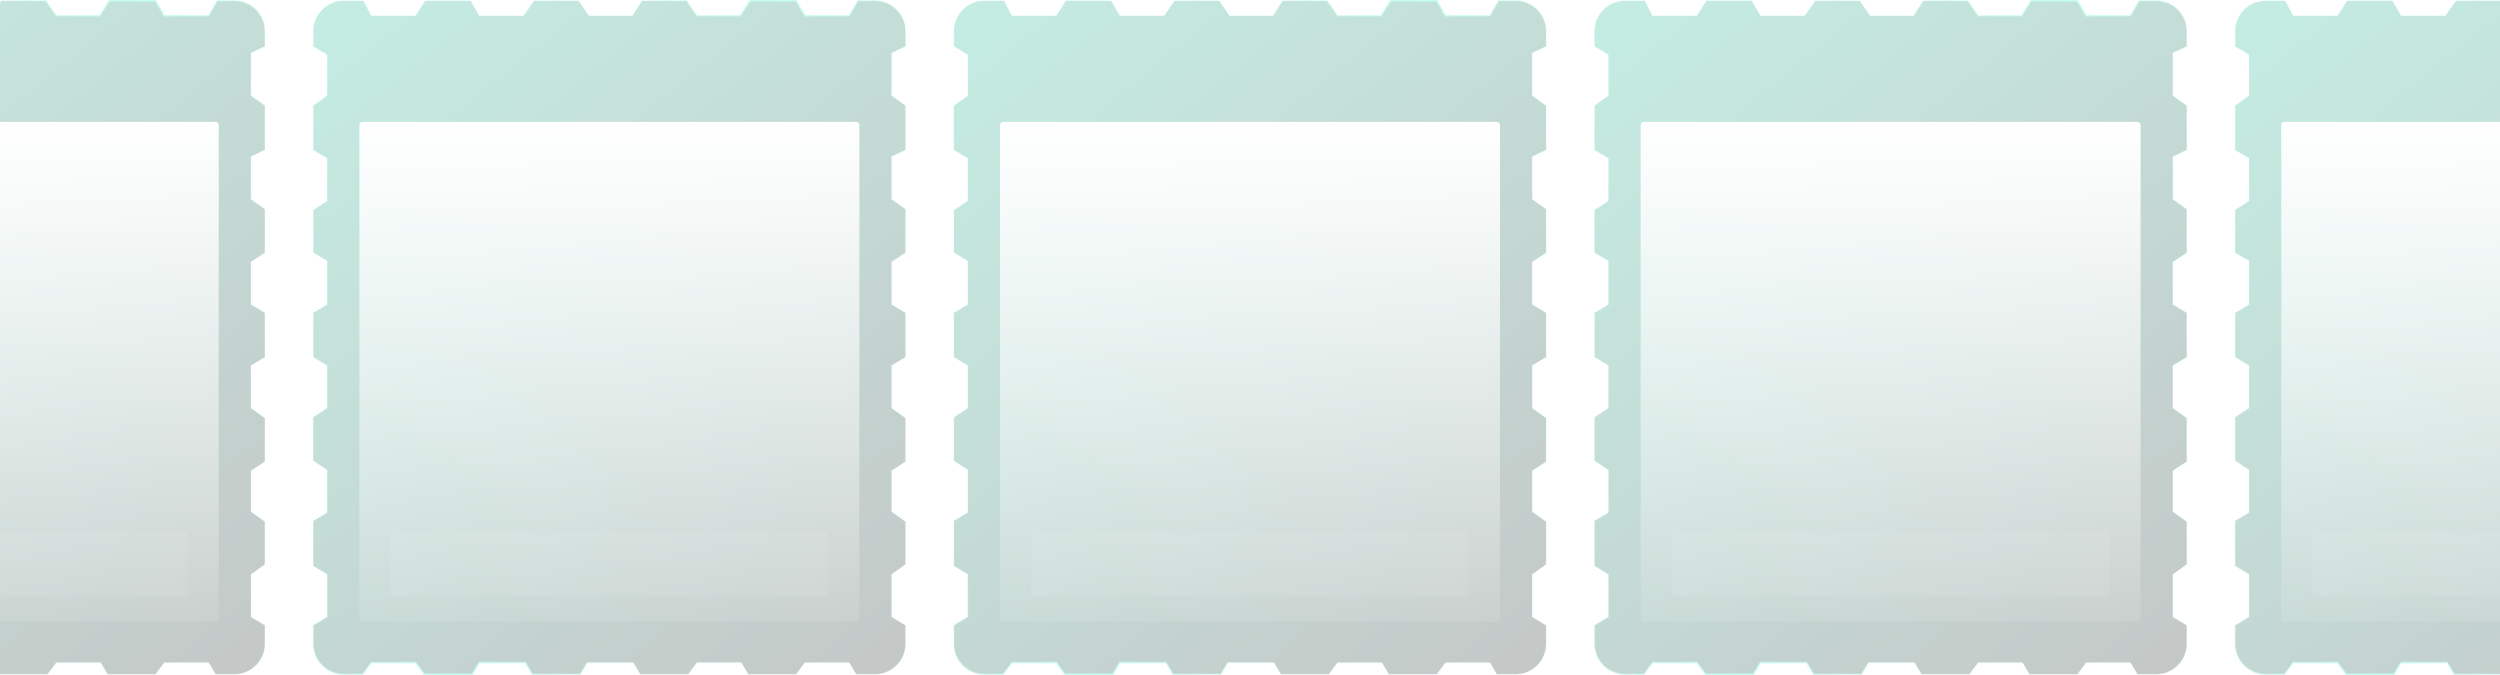 <svg width="1600" height="432" viewBox="0 0 1600 432" fill="none" xmlns="http://www.w3.org/2000/svg" preserveAspectRatio="none">
<g style="mix-blend-mode:luminosity" opacity="0.3">
<g opacity="0.8">
<g filter="url(#filter0_b_1_11436)">
<path d="M-172.555 9.855L-172.415 10.124H-172.111H-144.252H-143.978L-143.83 9.892L-137.849 0.5H-108.881L-103.453 9.874L-103.309 10.124H-103.021H-88.534H-75.161H-74.9L-74.751 9.909L-68.214 0.5H-39.763L-33.226 9.909L-33.077 10.124H-32.815H-19.443H-5.513H-5.239L-5.091 9.892L0.89 0.5H29.328L35.865 9.909L36.014 10.124H36.276H63.578H63.852L63.999 9.892L69.981 0.5H99.507L104.934 9.874L105.078 10.124H105.367H133.226H133.514L133.659 9.874L139.086 0.5H150C160.77 0.5 169.5 9.23 169.5 20V29.626L160.869 33.767L160.585 33.903V34.218V60.95V61.207L160.793 61.356L169.5 67.623V95.923L160.869 100.064L160.585 100.2V100.515V127.248V127.504L160.793 127.653L169.5 133.92V161.731L160.81 167.464L160.585 167.612V167.881V194.614V194.897L160.828 195.043L169.5 200.244V228.549L160.828 233.749L160.585 233.895V234.178V260.911V261.167L160.793 261.317L169.5 267.583V295.394L160.81 301.127L160.585 301.275V301.545V327.208V327.464L160.793 327.614L169.5 333.88V361.17L160.793 367.436L160.585 367.585V367.842V394.574V394.857L160.828 395.003L169.5 400.204V412C169.5 422.77 160.77 431.5 150 431.5H137.967L133.655 424.259L133.51 424.015H133.226H105.367H105.115L104.965 424.216L99.544 431.5H68.877L64.564 424.259L64.419 424.015H64.135H36.276H36.025L35.875 424.216L30.453 431.5H-0.214L-4.526 424.259L-4.672 424.015H-4.956H-33.93H-34.214L-34.359 424.259L-38.671 431.5H-69.305L-73.617 424.259L-73.763 424.015H-74.047H-103.021H-103.305L-103.45 424.259L-107.762 431.5H-138.429L-143.851 424.216L-144.001 424.015H-144.252H-172.111H-172.363L-172.513 424.216L-177.934 431.5H-190C-200.77 431.5 -209.5 422.77 -209.5 412V400.204L-200.828 395.003L-200.585 394.857V394.574V367.842V367.558L-200.828 367.413L-209.5 362.212V333.372L-200.828 328.171L-200.585 328.026V327.743V301.01V300.741L-200.81 300.593L-209.5 294.86V267.061L-200.81 261.328L-200.585 261.18V260.911V234.178V233.895L-200.828 233.749L-209.5 228.549V200.244L-200.828 195.043L-200.585 194.897V194.614V180.98V167.213V166.926L-200.833 166.781L-209.5 161.713V134.467L-200.81 128.734L-200.585 128.586V128.317V101.584V101.301L-200.828 101.155L-209.5 95.954V67.623L-200.793 61.356L-200.585 61.207V60.95V35.287V35.004L-200.828 34.858L-209.5 29.657V20C-209.5 9.23 -200.77 0.5 -190 0.5H-186.25H-177.429L-172.555 9.855Z" fill="url(#paint0_linear_1_11436)"/>
<path d="M-172.555 9.855L-172.415 10.124H-172.111H-144.252H-143.978L-143.83 9.892L-137.849 0.5H-108.881L-103.453 9.874L-103.309 10.124H-103.021H-88.534H-75.161H-74.9L-74.751 9.909L-68.214 0.5H-39.763L-33.226 9.909L-33.077 10.124H-32.815H-19.443H-5.513H-5.239L-5.091 9.892L0.89 0.5H29.328L35.865 9.909L36.014 10.124H36.276H63.578H63.852L63.999 9.892L69.981 0.5H99.507L104.934 9.874L105.078 10.124H105.367H133.226H133.514L133.659 9.874L139.086 0.5H150C160.77 0.5 169.5 9.23 169.5 20V29.626L160.869 33.767L160.585 33.903V34.218V60.95V61.207L160.793 61.356L169.5 67.623V95.923L160.869 100.064L160.585 100.2V100.515V127.248V127.504L160.793 127.653L169.5 133.92V161.731L160.81 167.464L160.585 167.612V167.881V194.614V194.897L160.828 195.043L169.5 200.244V228.549L160.828 233.749L160.585 233.895V234.178V260.911V261.167L160.793 261.317L169.5 267.583V295.394L160.81 301.127L160.585 301.275V301.545V327.208V327.464L160.793 327.614L169.5 333.88V361.17L160.793 367.436L160.585 367.585V367.842V394.574V394.857L160.828 395.003L169.5 400.204V412C169.5 422.77 160.77 431.5 150 431.5H137.967L133.655 424.259L133.51 424.015H133.226H105.367H105.115L104.965 424.216L99.544 431.5H68.877L64.564 424.259L64.419 424.015H64.135H36.276H36.025L35.875 424.216L30.453 431.5H-0.214L-4.526 424.259L-4.672 424.015H-4.956H-33.93H-34.214L-34.359 424.259L-38.671 431.5H-69.305L-73.617 424.259L-73.763 424.015H-74.047H-103.021H-103.305L-103.45 424.259L-107.762 431.5H-138.429L-143.851 424.216L-144.001 424.015H-144.252H-172.111H-172.363L-172.513 424.216L-177.934 431.5H-190C-200.77 431.5 -209.5 422.77 -209.5 412V400.204L-200.828 395.003L-200.585 394.857V394.574V367.842V367.558L-200.828 367.413L-209.5 362.212V333.372L-200.828 328.171L-200.585 328.026V327.743V301.01V300.741L-200.81 300.593L-209.5 294.86V267.061L-200.81 261.328L-200.585 261.18V260.911V234.178V233.895L-200.828 233.749L-209.5 228.549V200.244L-200.828 195.043L-200.585 194.897V194.614V180.98V167.213V166.926L-200.833 166.781L-209.5 161.713V134.467L-200.81 128.734L-200.585 128.586V128.317V101.584V101.301L-200.828 101.155L-209.5 95.954V67.623L-200.793 61.356L-200.585 61.207V60.95V35.287V35.004L-200.828 34.858L-209.5 29.657V20C-209.5 9.23 -200.77 0.5 -190 0.5H-186.25H-177.429L-172.555 9.855Z" fill="white" fill-opacity="0.03"/>
<path d="M-172.555 9.855L-172.415 10.124H-172.111H-144.252H-143.978L-143.83 9.892L-137.849 0.5H-108.881L-103.453 9.874L-103.309 10.124H-103.021H-88.534H-75.161H-74.9L-74.751 9.909L-68.214 0.5H-39.763L-33.226 9.909L-33.077 10.124H-32.815H-19.443H-5.513H-5.239L-5.091 9.892L0.89 0.5H29.328L35.865 9.909L36.014 10.124H36.276H63.578H63.852L63.999 9.892L69.981 0.5H99.507L104.934 9.874L105.078 10.124H105.367H133.226H133.514L133.659 9.874L139.086 0.5H150C160.77 0.5 169.5 9.23 169.5 20V29.626L160.869 33.767L160.585 33.903V34.218V60.95V61.207L160.793 61.356L169.5 67.623V95.923L160.869 100.064L160.585 100.2V100.515V127.248V127.504L160.793 127.653L169.5 133.92V161.731L160.81 167.464L160.585 167.612V167.881V194.614V194.897L160.828 195.043L169.5 200.244V228.549L160.828 233.749L160.585 233.895V234.178V260.911V261.167L160.793 261.317L169.5 267.583V295.394L160.81 301.127L160.585 301.275V301.545V327.208V327.464L160.793 327.614L169.5 333.88V361.17L160.793 367.436L160.585 367.585V367.842V394.574V394.857L160.828 395.003L169.5 400.204V412C169.5 422.77 160.77 431.5 150 431.5H137.967L133.655 424.259L133.51 424.015H133.226H105.367H105.115L104.965 424.216L99.544 431.5H68.877L64.564 424.259L64.419 424.015H64.135H36.276H36.025L35.875 424.216L30.453 431.5H-0.214L-4.526 424.259L-4.672 424.015H-4.956H-33.93H-34.214L-34.359 424.259L-38.671 431.5H-69.305L-73.617 424.259L-73.763 424.015H-74.047H-103.021H-103.305L-103.45 424.259L-107.762 431.5H-138.429L-143.851 424.216L-144.001 424.015H-144.252H-172.111H-172.363L-172.513 424.216L-177.934 431.5H-190C-200.77 431.5 -209.5 422.77 -209.5 412V400.204L-200.828 395.003L-200.585 394.857V394.574V367.842V367.558L-200.828 367.413L-209.5 362.212V333.372L-200.828 328.171L-200.585 328.026V327.743V301.01V300.741L-200.81 300.593L-209.5 294.86V267.061L-200.81 261.328L-200.585 261.18V260.911V234.178V233.895L-200.828 233.749L-209.5 228.549V200.244L-200.828 195.043L-200.585 194.897V194.614V180.98V167.213V166.926L-200.833 166.781L-209.5 161.713V134.467L-200.81 128.734L-200.585 128.586V128.317V101.584V101.301L-200.828 101.155L-209.5 95.954V67.623L-200.793 61.356L-200.585 61.207V60.95V35.287V35.004L-200.828 34.858L-209.5 29.657V20C-209.5 9.23 -200.77 0.5 -190 0.5H-186.25H-177.429L-172.555 9.855Z" stroke="url(#paint1_radial_1_11436)"/>
<path d="M-172.555 9.855L-172.415 10.124H-172.111H-144.252H-143.978L-143.83 9.892L-137.849 0.5H-108.881L-103.453 9.874L-103.309 10.124H-103.021H-88.534H-75.161H-74.9L-74.751 9.909L-68.214 0.5H-39.763L-33.226 9.909L-33.077 10.124H-32.815H-19.443H-5.513H-5.239L-5.091 9.892L0.89 0.5H29.328L35.865 9.909L36.014 10.124H36.276H63.578H63.852L63.999 9.892L69.981 0.5H99.507L104.934 9.874L105.078 10.124H105.367H133.226H133.514L133.659 9.874L139.086 0.5H150C160.77 0.5 169.5 9.23 169.5 20V29.626L160.869 33.767L160.585 33.903V34.218V60.95V61.207L160.793 61.356L169.5 67.623V95.923L160.869 100.064L160.585 100.2V100.515V127.248V127.504L160.793 127.653L169.5 133.92V161.731L160.81 167.464L160.585 167.612V167.881V194.614V194.897L160.828 195.043L169.5 200.244V228.549L160.828 233.749L160.585 233.895V234.178V260.911V261.167L160.793 261.317L169.5 267.583V295.394L160.81 301.127L160.585 301.275V301.545V327.208V327.464L160.793 327.614L169.5 333.88V361.17L160.793 367.436L160.585 367.585V367.842V394.574V394.857L160.828 395.003L169.5 400.204V412C169.5 422.77 160.77 431.5 150 431.5H137.967L133.655 424.259L133.51 424.015H133.226H105.367H105.115L104.965 424.216L99.544 431.5H68.877L64.564 424.259L64.419 424.015H64.135H36.276H36.025L35.875 424.216L30.453 431.5H-0.214L-4.526 424.259L-4.672 424.015H-4.956H-33.93H-34.214L-34.359 424.259L-38.671 431.5H-69.305L-73.617 424.259L-73.763 424.015H-74.047H-103.021H-103.305L-103.45 424.259L-107.762 431.5H-138.429L-143.851 424.216L-144.001 424.015H-144.252H-172.111H-172.363L-172.513 424.216L-177.934 431.5H-190C-200.77 431.5 -209.5 422.77 -209.5 412V400.204L-200.828 395.003L-200.585 394.857V394.574V367.842V367.558L-200.828 367.413L-209.5 362.212V333.372L-200.828 328.171L-200.585 328.026V327.743V301.01V300.741L-200.81 300.593L-209.5 294.86V267.061L-200.81 261.328L-200.585 261.18V260.911V234.178V233.895L-200.828 233.749L-209.5 228.549V200.244L-200.828 195.043L-200.585 194.897V194.614V180.98V167.213V166.926L-200.833 166.781L-209.5 161.713V134.467L-200.81 128.734L-200.585 128.586V128.317V101.584V101.301L-200.828 101.155L-209.5 95.954V67.623L-200.793 61.356L-200.585 61.207V60.95V35.287V35.004L-200.828 34.858L-209.5 29.657V20C-209.5 9.23 -200.77 0.5 -190 0.5H-186.25H-177.429L-172.555 9.855Z" stroke="url(#paint2_radial_1_11436)"/>
<path d="M-172.555 9.855L-172.415 10.124H-172.111H-144.252H-143.978L-143.83 9.892L-137.849 0.5H-108.881L-103.453 9.874L-103.309 10.124H-103.021H-88.534H-75.161H-74.9L-74.751 9.909L-68.214 0.5H-39.763L-33.226 9.909L-33.077 10.124H-32.815H-19.443H-5.513H-5.239L-5.091 9.892L0.89 0.5H29.328L35.865 9.909L36.014 10.124H36.276H63.578H63.852L63.999 9.892L69.981 0.5H99.507L104.934 9.874L105.078 10.124H105.367H133.226H133.514L133.659 9.874L139.086 0.5H150C160.77 0.5 169.5 9.23 169.5 20V29.626L160.869 33.767L160.585 33.903V34.218V60.95V61.207L160.793 61.356L169.5 67.623V95.923L160.869 100.064L160.585 100.2V100.515V127.248V127.504L160.793 127.653L169.5 133.92V161.731L160.81 167.464L160.585 167.612V167.881V194.614V194.897L160.828 195.043L169.5 200.244V228.549L160.828 233.749L160.585 233.895V234.178V260.911V261.167L160.793 261.317L169.5 267.583V295.394L160.81 301.127L160.585 301.275V301.545V327.208V327.464L160.793 327.614L169.5 333.88V361.17L160.793 367.436L160.585 367.585V367.842V394.574V394.857L160.828 395.003L169.5 400.204V412C169.5 422.77 160.77 431.5 150 431.5H137.967L133.655 424.259L133.51 424.015H133.226H105.367H105.115L104.965 424.216L99.544 431.5H68.877L64.564 424.259L64.419 424.015H64.135H36.276H36.025L35.875 424.216L30.453 431.5H-0.214L-4.526 424.259L-4.672 424.015H-4.956H-33.93H-34.214L-34.359 424.259L-38.671 431.5H-69.305L-73.617 424.259L-73.763 424.015H-74.047H-103.021H-103.305L-103.45 424.259L-107.762 431.5H-138.429L-143.851 424.216L-144.001 424.015H-144.252H-172.111H-172.363L-172.513 424.216L-177.934 431.5H-190C-200.77 431.5 -209.5 422.77 -209.5 412V400.204L-200.828 395.003L-200.585 394.857V394.574V367.842V367.558L-200.828 367.413L-209.5 362.212V333.372L-200.828 328.171L-200.585 328.026V327.743V301.01V300.741L-200.81 300.593L-209.5 294.86V267.061L-200.81 261.328L-200.585 261.18V260.911V234.178V233.895L-200.828 233.749L-209.5 228.549V200.244L-200.828 195.043L-200.585 194.897V194.614V180.98V167.213V166.926L-200.833 166.781L-209.5 161.713V134.467L-200.81 128.734L-200.585 128.586V128.317V101.584V101.301L-200.828 101.155L-209.5 95.954V67.623L-200.793 61.356L-200.585 61.207V60.95V35.287V35.004L-200.828 34.858L-209.5 29.657V20C-209.5 9.23 -200.77 0.5 -190 0.5H-186.25H-177.429L-172.555 9.855Z" stroke="#00FFC4" stroke-opacity="0.1"/>
</g>
<rect x="-180" y="78" width="320" height="320" rx="2" fill="url(#paint3_linear_1_11436)"/>
<g filter="url(#filter1_b_1_11436)">
<rect x="-160" y="340" width="280" height="42" rx="2" fill="white" fill-opacity="0.07"/>
</g>
</g>
<g opacity="0.8">
<g filter="url(#filter2_b_1_11436)">
<path d="M237.445 9.855L237.585 10.124H237.889H265.748H266.022L266.17 9.892L272.151 0.5H301.119L306.547 9.874L306.691 10.124H306.979H321.466H334.839H335.1L335.249 9.909L341.786 0.5H370.237L376.774 9.909L376.923 10.124H377.185H390.557H404.487H404.761L404.909 9.892L410.89 0.5H439.328L445.865 9.909L446.014 10.124H446.276H473.578H473.852L473.999 9.892L479.981 0.5H509.506L514.934 9.874L515.078 10.124H515.367H543.226H543.514L543.659 9.874L549.086 0.5H560C570.77 0.5 579.5 9.23 579.5 20V29.626L570.869 33.767L570.585 33.903V34.218V60.95V61.207L570.793 61.356L579.5 67.623V95.923L570.869 100.064L570.585 100.2V100.515V127.248V127.504L570.793 127.653L579.5 133.92V161.731L570.81 167.464L570.585 167.612V167.881V194.614V194.897L570.828 195.043L579.5 200.244V228.549L570.828 233.749L570.585 233.895V234.178V260.911V261.167L570.793 261.317L579.5 267.583V295.394L570.81 301.127L570.585 301.275V301.545V327.208V327.464L570.793 327.614L579.5 333.88V361.17L570.793 367.436L570.585 367.585V367.842V394.574V394.857L570.828 395.003L579.5 400.204V412C579.5 422.77 570.77 431.5 560 431.5H547.967L543.655 424.259L543.51 424.015H543.226H515.367H515.115L514.965 424.216L509.544 431.5H478.877L474.564 424.259L474.419 424.015H474.135H446.276H446.025L445.875 424.216L440.453 431.5H409.786L405.474 424.259L405.328 424.015H405.044H376.07H375.786L375.641 424.259L371.329 431.5H340.695L336.383 424.259L336.237 424.015H335.953H306.979H306.695L306.55 424.259L302.238 431.5H271.571L266.149 424.216L265.999 424.015H265.748H237.889H237.637L237.487 424.216L232.066 431.5H220C209.23 431.5 200.5 422.77 200.5 412V400.204L209.172 395.003L209.415 394.857V394.574V367.842V367.558L209.172 367.413L200.5 362.212V333.372L209.172 328.171L209.415 328.026V327.743V301.01V300.741L209.19 300.593L200.5 294.86V267.061L209.19 261.328L209.415 261.18V260.911V234.178V233.895L209.172 233.749L200.5 228.549V200.244L209.172 195.043L209.415 194.897V194.614V180.98V167.213V166.926L209.167 166.781L200.5 161.713V134.467L209.19 128.734L209.415 128.586V128.317V101.584V101.301L209.172 101.155L200.5 95.954V67.623L209.207 61.356L209.415 61.207V60.95V35.287V35.004L209.172 34.858L200.5 29.657V20C200.5 9.23 209.23 0.5 220 0.5H223.75H232.571L237.445 9.855Z" fill="url(#paint4_linear_1_11436)"/>
<path d="M237.445 9.855L237.585 10.124H237.889H265.748H266.022L266.17 9.892L272.151 0.5H301.119L306.547 9.874L306.691 10.124H306.979H321.466H334.839H335.1L335.249 9.909L341.786 0.5H370.237L376.774 9.909L376.923 10.124H377.185H390.557H404.487H404.761L404.909 9.892L410.89 0.5H439.328L445.865 9.909L446.014 10.124H446.276H473.578H473.852L473.999 9.892L479.981 0.5H509.506L514.934 9.874L515.078 10.124H515.367H543.226H543.514L543.659 9.874L549.086 0.5H560C570.77 0.5 579.5 9.23 579.5 20V29.626L570.869 33.767L570.585 33.903V34.218V60.95V61.207L570.793 61.356L579.5 67.623V95.923L570.869 100.064L570.585 100.2V100.515V127.248V127.504L570.793 127.653L579.5 133.92V161.731L570.81 167.464L570.585 167.612V167.881V194.614V194.897L570.828 195.043L579.5 200.244V228.549L570.828 233.749L570.585 233.895V234.178V260.911V261.167L570.793 261.317L579.5 267.583V295.394L570.81 301.127L570.585 301.275V301.545V327.208V327.464L570.793 327.614L579.5 333.88V361.17L570.793 367.436L570.585 367.585V367.842V394.574V394.857L570.828 395.003L579.5 400.204V412C579.5 422.77 570.77 431.5 560 431.5H547.967L543.655 424.259L543.51 424.015H543.226H515.367H515.115L514.965 424.216L509.544 431.5H478.877L474.564 424.259L474.419 424.015H474.135H446.276H446.025L445.875 424.216L440.453 431.5H409.786L405.474 424.259L405.328 424.015H405.044H376.07H375.786L375.641 424.259L371.329 431.5H340.695L336.383 424.259L336.237 424.015H335.953H306.979H306.695L306.55 424.259L302.238 431.5H271.571L266.149 424.216L265.999 424.015H265.748H237.889H237.637L237.487 424.216L232.066 431.5H220C209.23 431.5 200.5 422.77 200.5 412V400.204L209.172 395.003L209.415 394.857V394.574V367.842V367.558L209.172 367.413L200.5 362.212V333.372L209.172 328.171L209.415 328.026V327.743V301.01V300.741L209.19 300.593L200.5 294.86V267.061L209.19 261.328L209.415 261.18V260.911V234.178V233.895L209.172 233.749L200.5 228.549V200.244L209.172 195.043L209.415 194.897V194.614V180.98V167.213V166.926L209.167 166.781L200.5 161.713V134.467L209.19 128.734L209.415 128.586V128.317V101.584V101.301L209.172 101.155L200.5 95.954V67.623L209.207 61.356L209.415 61.207V60.95V35.287V35.004L209.172 34.858L200.5 29.657V20C200.5 9.23 209.23 0.5 220 0.5H223.75H232.571L237.445 9.855Z" fill="white" fill-opacity="0.03"/>
<path d="M237.445 9.855L237.585 10.124H237.889H265.748H266.022L266.17 9.892L272.151 0.5H301.119L306.547 9.874L306.691 10.124H306.979H321.466H334.839H335.1L335.249 9.909L341.786 0.5H370.237L376.774 9.909L376.923 10.124H377.185H390.557H404.487H404.761L404.909 9.892L410.89 0.5H439.328L445.865 9.909L446.014 10.124H446.276H473.578H473.852L473.999 9.892L479.981 0.5H509.506L514.934 9.874L515.078 10.124H515.367H543.226H543.514L543.659 9.874L549.086 0.5H560C570.77 0.5 579.5 9.23 579.5 20V29.626L570.869 33.767L570.585 33.903V34.218V60.95V61.207L570.793 61.356L579.5 67.623V95.923L570.869 100.064L570.585 100.2V100.515V127.248V127.504L570.793 127.653L579.5 133.92V161.731L570.81 167.464L570.585 167.612V167.881V194.614V194.897L570.828 195.043L579.5 200.244V228.549L570.828 233.749L570.585 233.895V234.178V260.911V261.167L570.793 261.317L579.5 267.583V295.394L570.81 301.127L570.585 301.275V301.545V327.208V327.464L570.793 327.614L579.5 333.88V361.17L570.793 367.436L570.585 367.585V367.842V394.574V394.857L570.828 395.003L579.5 400.204V412C579.5 422.77 570.77 431.5 560 431.5H547.967L543.655 424.259L543.51 424.015H543.226H515.367H515.115L514.965 424.216L509.544 431.5H478.877L474.564 424.259L474.419 424.015H474.135H446.276H446.025L445.875 424.216L440.453 431.5H409.786L405.474 424.259L405.328 424.015H405.044H376.07H375.786L375.641 424.259L371.329 431.5H340.695L336.383 424.259L336.237 424.015H335.953H306.979H306.695L306.55 424.259L302.238 431.5H271.571L266.149 424.216L265.999 424.015H265.748H237.889H237.637L237.487 424.216L232.066 431.5H220C209.23 431.5 200.5 422.77 200.5 412V400.204L209.172 395.003L209.415 394.857V394.574V367.842V367.558L209.172 367.413L200.5 362.212V333.372L209.172 328.171L209.415 328.026V327.743V301.01V300.741L209.19 300.593L200.5 294.86V267.061L209.19 261.328L209.415 261.18V260.911V234.178V233.895L209.172 233.749L200.5 228.549V200.244L209.172 195.043L209.415 194.897V194.614V180.98V167.213V166.926L209.167 166.781L200.5 161.713V134.467L209.19 128.734L209.415 128.586V128.317V101.584V101.301L209.172 101.155L200.5 95.954V67.623L209.207 61.356L209.415 61.207V60.95V35.287V35.004L209.172 34.858L200.5 29.657V20C200.5 9.23 209.23 0.5 220 0.5H223.75H232.571L237.445 9.855Z" stroke="url(#paint5_radial_1_11436)"/>
<path d="M237.445 9.855L237.585 10.124H237.889H265.748H266.022L266.17 9.892L272.151 0.5H301.119L306.547 9.874L306.691 10.124H306.979H321.466H334.839H335.1L335.249 9.909L341.786 0.5H370.237L376.774 9.909L376.923 10.124H377.185H390.557H404.487H404.761L404.909 9.892L410.89 0.5H439.328L445.865 9.909L446.014 10.124H446.276H473.578H473.852L473.999 9.892L479.981 0.5H509.506L514.934 9.874L515.078 10.124H515.367H543.226H543.514L543.659 9.874L549.086 0.5H560C570.77 0.5 579.5 9.23 579.5 20V29.626L570.869 33.767L570.585 33.903V34.218V60.95V61.207L570.793 61.356L579.5 67.623V95.923L570.869 100.064L570.585 100.2V100.515V127.248V127.504L570.793 127.653L579.5 133.92V161.731L570.81 167.464L570.585 167.612V167.881V194.614V194.897L570.828 195.043L579.5 200.244V228.549L570.828 233.749L570.585 233.895V234.178V260.911V261.167L570.793 261.317L579.5 267.583V295.394L570.81 301.127L570.585 301.275V301.545V327.208V327.464L570.793 327.614L579.5 333.88V361.17L570.793 367.436L570.585 367.585V367.842V394.574V394.857L570.828 395.003L579.5 400.204V412C579.5 422.77 570.77 431.5 560 431.5H547.967L543.655 424.259L543.51 424.015H543.226H515.367H515.115L514.965 424.216L509.544 431.5H478.877L474.564 424.259L474.419 424.015H474.135H446.276H446.025L445.875 424.216L440.453 431.5H409.786L405.474 424.259L405.328 424.015H405.044H376.07H375.786L375.641 424.259L371.329 431.5H340.695L336.383 424.259L336.237 424.015H335.953H306.979H306.695L306.55 424.259L302.238 431.5H271.571L266.149 424.216L265.999 424.015H265.748H237.889H237.637L237.487 424.216L232.066 431.5H220C209.23 431.5 200.5 422.77 200.5 412V400.204L209.172 395.003L209.415 394.857V394.574V367.842V367.558L209.172 367.413L200.5 362.212V333.372L209.172 328.171L209.415 328.026V327.743V301.01V300.741L209.19 300.593L200.5 294.86V267.061L209.19 261.328L209.415 261.18V260.911V234.178V233.895L209.172 233.749L200.5 228.549V200.244L209.172 195.043L209.415 194.897V194.614V180.98V167.213V166.926L209.167 166.781L200.5 161.713V134.467L209.19 128.734L209.415 128.586V128.317V101.584V101.301L209.172 101.155L200.5 95.954V67.623L209.207 61.356L209.415 61.207V60.95V35.287V35.004L209.172 34.858L200.5 29.657V20C200.5 9.23 209.23 0.5 220 0.5H223.75H232.571L237.445 9.855Z" stroke="url(#paint6_radial_1_11436)"/>
<path d="M237.445 9.855L237.585 10.124H237.889H265.748H266.022L266.17 9.892L272.151 0.5H301.119L306.547 9.874L306.691 10.124H306.979H321.466H334.839H335.1L335.249 9.909L341.786 0.5H370.237L376.774 9.909L376.923 10.124H377.185H390.557H404.487H404.761L404.909 9.892L410.89 0.5H439.328L445.865 9.909L446.014 10.124H446.276H473.578H473.852L473.999 9.892L479.981 0.5H509.506L514.934 9.874L515.078 10.124H515.367H543.226H543.514L543.659 9.874L549.086 0.5H560C570.77 0.5 579.5 9.23 579.5 20V29.626L570.869 33.767L570.585 33.903V34.218V60.95V61.207L570.793 61.356L579.5 67.623V95.923L570.869 100.064L570.585 100.2V100.515V127.248V127.504L570.793 127.653L579.5 133.92V161.731L570.81 167.464L570.585 167.612V167.881V194.614V194.897L570.828 195.043L579.5 200.244V228.549L570.828 233.749L570.585 233.895V234.178V260.911V261.167L570.793 261.317L579.5 267.583V295.394L570.81 301.127L570.585 301.275V301.545V327.208V327.464L570.793 327.614L579.5 333.88V361.17L570.793 367.436L570.585 367.585V367.842V394.574V394.857L570.828 395.003L579.5 400.204V412C579.5 422.77 570.77 431.5 560 431.5H547.967L543.655 424.259L543.51 424.015H543.226H515.367H515.115L514.965 424.216L509.544 431.5H478.877L474.564 424.259L474.419 424.015H474.135H446.276H446.025L445.875 424.216L440.453 431.5H409.786L405.474 424.259L405.328 424.015H405.044H376.07H375.786L375.641 424.259L371.329 431.5H340.695L336.383 424.259L336.237 424.015H335.953H306.979H306.695L306.55 424.259L302.238 431.5H271.571L266.149 424.216L265.999 424.015H265.748H237.889H237.637L237.487 424.216L232.066 431.5H220C209.23 431.5 200.5 422.77 200.5 412V400.204L209.172 395.003L209.415 394.857V394.574V367.842V367.558L209.172 367.413L200.5 362.212V333.372L209.172 328.171L209.415 328.026V327.743V301.01V300.741L209.19 300.593L200.5 294.86V267.061L209.19 261.328L209.415 261.18V260.911V234.178V233.895L209.172 233.749L200.5 228.549V200.244L209.172 195.043L209.415 194.897V194.614V180.98V167.213V166.926L209.167 166.781L200.5 161.713V134.467L209.19 128.734L209.415 128.586V128.317V101.584V101.301L209.172 101.155L200.5 95.954V67.623L209.207 61.356L209.415 61.207V60.95V35.287V35.004L209.172 34.858L200.5 29.657V20C200.5 9.23 209.23 0.5 220 0.5H223.75H232.571L237.445 9.855Z" stroke="#00FFC4" stroke-opacity="0.1"/>
</g>
<rect x="230" y="78" width="320" height="320" rx="2" fill="url(#paint7_linear_1_11436)"/>
<g filter="url(#filter3_b_1_11436)">
<rect x="250" y="340" width="280" height="42" rx="2" fill="white" fill-opacity="0.07"/>
</g>
</g>
<g opacity="0.8">
<g filter="url(#filter4_b_1_11436)">
<path d="M647.445 9.855L647.585 10.124H647.889H675.748H676.022L676.17 9.892L682.151 0.5H711.119L716.547 9.874L716.691 10.124H716.979H731.466H744.839H745.1L745.249 9.909L751.786 0.5H780.237L786.774 9.909L786.923 10.124H787.185H800.557H814.487H814.761L814.909 9.892L820.89 0.5H849.328L855.865 9.909L856.014 10.124H856.276H883.578H883.852L883.999 9.892L889.981 0.5H919.506L924.934 9.874L925.078 10.124H925.367H953.226H953.514L953.659 9.874L959.086 0.5H970C980.77 0.5 989.5 9.23 989.5 20V29.626L980.869 33.767L980.585 33.903V34.218V60.95V61.207L980.793 61.356L989.5 67.623V95.923L980.869 100.064L980.585 100.2V100.515V127.248V127.504L980.793 127.653L989.5 133.92V161.731L980.81 167.464L980.585 167.612V167.881V194.614V194.897L980.828 195.043L989.5 200.244V228.549L980.828 233.749L980.585 233.895V234.178V260.911V261.167L980.793 261.317L989.5 267.583V295.394L980.81 301.127L980.585 301.275V301.545V327.208V327.464L980.793 327.614L989.5 333.88V361.17L980.793 367.436L980.585 367.585V367.842V394.574V394.857L980.828 395.003L989.5 400.204V412C989.5 422.77 980.77 431.5 970 431.5H957.967L953.655 424.259L953.51 424.015H953.226H925.367H925.115L924.965 424.216L919.544 431.5H888.877L884.564 424.259L884.419 424.015H884.135H856.276H856.025L855.875 424.216L850.453 431.5H819.786L815.474 424.259L815.328 424.015H815.044H786.07H785.786L785.641 424.259L781.329 431.5H750.695L746.383 424.259L746.237 424.015H745.953H716.979H716.695L716.55 424.259L712.238 431.5H681.571L676.149 424.216L675.999 424.015H675.748H647.889H647.637L647.487 424.216L642.066 431.5H630C619.23 431.5 610.5 422.77 610.5 412V400.204L619.172 395.003L619.415 394.857V394.574V367.842V367.558L619.172 367.413L610.5 362.212V333.372L619.172 328.171L619.415 328.026V327.743V301.01V300.741L619.19 300.593L610.5 294.86V267.061L619.19 261.328L619.415 261.18V260.911V234.178V233.895L619.172 233.749L610.5 228.549V200.244L619.172 195.043L619.415 194.897V194.614V180.98V167.213V166.926L619.167 166.781L610.5 161.713V134.467L619.19 128.734L619.415 128.586V128.317V101.584V101.301L619.172 101.155L610.5 95.954V67.623L619.207 61.356L619.415 61.207V60.95V35.287V35.004L619.172 34.858L610.5 29.657V20C610.5 9.23 619.23 0.5 630 0.5H633.75H642.571L647.445 9.855Z" fill="url(#paint8_linear_1_11436)"/>
<path d="M647.445 9.855L647.585 10.124H647.889H675.748H676.022L676.17 9.892L682.151 0.5H711.119L716.547 9.874L716.691 10.124H716.979H731.466H744.839H745.1L745.249 9.909L751.786 0.5H780.237L786.774 9.909L786.923 10.124H787.185H800.557H814.487H814.761L814.909 9.892L820.89 0.5H849.328L855.865 9.909L856.014 10.124H856.276H883.578H883.852L883.999 9.892L889.981 0.5H919.506L924.934 9.874L925.078 10.124H925.367H953.226H953.514L953.659 9.874L959.086 0.5H970C980.77 0.5 989.5 9.23 989.5 20V29.626L980.869 33.767L980.585 33.903V34.218V60.95V61.207L980.793 61.356L989.5 67.623V95.923L980.869 100.064L980.585 100.2V100.515V127.248V127.504L980.793 127.653L989.5 133.92V161.731L980.81 167.464L980.585 167.612V167.881V194.614V194.897L980.828 195.043L989.5 200.244V228.549L980.828 233.749L980.585 233.895V234.178V260.911V261.167L980.793 261.317L989.5 267.583V295.394L980.81 301.127L980.585 301.275V301.545V327.208V327.464L980.793 327.614L989.5 333.88V361.17L980.793 367.436L980.585 367.585V367.842V394.574V394.857L980.828 395.003L989.5 400.204V412C989.5 422.77 980.77 431.5 970 431.5H957.967L953.655 424.259L953.51 424.015H953.226H925.367H925.115L924.965 424.216L919.544 431.5H888.877L884.564 424.259L884.419 424.015H884.135H856.276H856.025L855.875 424.216L850.453 431.5H819.786L815.474 424.259L815.328 424.015H815.044H786.07H785.786L785.641 424.259L781.329 431.5H750.695L746.383 424.259L746.237 424.015H745.953H716.979H716.695L716.55 424.259L712.238 431.5H681.571L676.149 424.216L675.999 424.015H675.748H647.889H647.637L647.487 424.216L642.066 431.5H630C619.23 431.5 610.5 422.77 610.5 412V400.204L619.172 395.003L619.415 394.857V394.574V367.842V367.558L619.172 367.413L610.5 362.212V333.372L619.172 328.171L619.415 328.026V327.743V301.01V300.741L619.19 300.593L610.5 294.86V267.061L619.19 261.328L619.415 261.18V260.911V234.178V233.895L619.172 233.749L610.5 228.549V200.244L619.172 195.043L619.415 194.897V194.614V180.98V167.213V166.926L619.167 166.781L610.5 161.713V134.467L619.19 128.734L619.415 128.586V128.317V101.584V101.301L619.172 101.155L610.5 95.954V67.623L619.207 61.356L619.415 61.207V60.95V35.287V35.004L619.172 34.858L610.5 29.657V20C610.5 9.23 619.23 0.5 630 0.5H633.75H642.571L647.445 9.855Z" fill="white" fill-opacity="0.03"/>
<path d="M647.445 9.855L647.585 10.124H647.889H675.748H676.022L676.17 9.892L682.151 0.5H711.119L716.547 9.874L716.691 10.124H716.979H731.466H744.839H745.1L745.249 9.909L751.786 0.5H780.237L786.774 9.909L786.923 10.124H787.185H800.557H814.487H814.761L814.909 9.892L820.89 0.5H849.328L855.865 9.909L856.014 10.124H856.276H883.578H883.852L883.999 9.892L889.981 0.5H919.506L924.934 9.874L925.078 10.124H925.367H953.226H953.514L953.659 9.874L959.086 0.5H970C980.77 0.5 989.5 9.23 989.5 20V29.626L980.869 33.767L980.585 33.903V34.218V60.95V61.207L980.793 61.356L989.5 67.623V95.923L980.869 100.064L980.585 100.2V100.515V127.248V127.504L980.793 127.653L989.5 133.92V161.731L980.81 167.464L980.585 167.612V167.881V194.614V194.897L980.828 195.043L989.5 200.244V228.549L980.828 233.749L980.585 233.895V234.178V260.911V261.167L980.793 261.317L989.5 267.583V295.394L980.81 301.127L980.585 301.275V301.545V327.208V327.464L980.793 327.614L989.5 333.88V361.17L980.793 367.436L980.585 367.585V367.842V394.574V394.857L980.828 395.003L989.5 400.204V412C989.5 422.77 980.77 431.5 970 431.5H957.967L953.655 424.259L953.51 424.015H953.226H925.367H925.115L924.965 424.216L919.544 431.5H888.877L884.564 424.259L884.419 424.015H884.135H856.276H856.025L855.875 424.216L850.453 431.5H819.786L815.474 424.259L815.328 424.015H815.044H786.07H785.786L785.641 424.259L781.329 431.5H750.695L746.383 424.259L746.237 424.015H745.953H716.979H716.695L716.55 424.259L712.238 431.5H681.571L676.149 424.216L675.999 424.015H675.748H647.889H647.637L647.487 424.216L642.066 431.5H630C619.23 431.5 610.5 422.77 610.5 412V400.204L619.172 395.003L619.415 394.857V394.574V367.842V367.558L619.172 367.413L610.5 362.212V333.372L619.172 328.171L619.415 328.026V327.743V301.01V300.741L619.19 300.593L610.5 294.86V267.061L619.19 261.328L619.415 261.18V260.911V234.178V233.895L619.172 233.749L610.5 228.549V200.244L619.172 195.043L619.415 194.897V194.614V180.98V167.213V166.926L619.167 166.781L610.5 161.713V134.467L619.19 128.734L619.415 128.586V128.317V101.584V101.301L619.172 101.155L610.5 95.954V67.623L619.207 61.356L619.415 61.207V60.95V35.287V35.004L619.172 34.858L610.5 29.657V20C610.5 9.23 619.23 0.5 630 0.5H633.75H642.571L647.445 9.855Z" stroke="url(#paint9_radial_1_11436)"/>
<path d="M647.445 9.855L647.585 10.124H647.889H675.748H676.022L676.17 9.892L682.151 0.5H711.119L716.547 9.874L716.691 10.124H716.979H731.466H744.839H745.1L745.249 9.909L751.786 0.5H780.237L786.774 9.909L786.923 10.124H787.185H800.557H814.487H814.761L814.909 9.892L820.89 0.5H849.328L855.865 9.909L856.014 10.124H856.276H883.578H883.852L883.999 9.892L889.981 0.5H919.506L924.934 9.874L925.078 10.124H925.367H953.226H953.514L953.659 9.874L959.086 0.5H970C980.77 0.5 989.5 9.23 989.5 20V29.626L980.869 33.767L980.585 33.903V34.218V60.95V61.207L980.793 61.356L989.5 67.623V95.923L980.869 100.064L980.585 100.2V100.515V127.248V127.504L980.793 127.653L989.5 133.92V161.731L980.81 167.464L980.585 167.612V167.881V194.614V194.897L980.828 195.043L989.5 200.244V228.549L980.828 233.749L980.585 233.895V234.178V260.911V261.167L980.793 261.317L989.5 267.583V295.394L980.81 301.127L980.585 301.275V301.545V327.208V327.464L980.793 327.614L989.5 333.88V361.17L980.793 367.436L980.585 367.585V367.842V394.574V394.857L980.828 395.003L989.5 400.204V412C989.5 422.77 980.77 431.5 970 431.5H957.967L953.655 424.259L953.51 424.015H953.226H925.367H925.115L924.965 424.216L919.544 431.5H888.877L884.564 424.259L884.419 424.015H884.135H856.276H856.025L855.875 424.216L850.453 431.5H819.786L815.474 424.259L815.328 424.015H815.044H786.07H785.786L785.641 424.259L781.329 431.5H750.695L746.383 424.259L746.237 424.015H745.953H716.979H716.695L716.55 424.259L712.238 431.5H681.571L676.149 424.216L675.999 424.015H675.748H647.889H647.637L647.487 424.216L642.066 431.5H630C619.23 431.5 610.5 422.77 610.5 412V400.204L619.172 395.003L619.415 394.857V394.574V367.842V367.558L619.172 367.413L610.5 362.212V333.372L619.172 328.171L619.415 328.026V327.743V301.01V300.741L619.19 300.593L610.5 294.86V267.061L619.19 261.328L619.415 261.18V260.911V234.178V233.895L619.172 233.749L610.5 228.549V200.244L619.172 195.043L619.415 194.897V194.614V180.98V167.213V166.926L619.167 166.781L610.5 161.713V134.467L619.19 128.734L619.415 128.586V128.317V101.584V101.301L619.172 101.155L610.5 95.954V67.623L619.207 61.356L619.415 61.207V60.95V35.287V35.004L619.172 34.858L610.5 29.657V20C610.5 9.23 619.23 0.5 630 0.5H633.75H642.571L647.445 9.855Z" stroke="url(#paint10_radial_1_11436)"/>
<path d="M647.445 9.855L647.585 10.124H647.889H675.748H676.022L676.17 9.892L682.151 0.5H711.119L716.547 9.874L716.691 10.124H716.979H731.466H744.839H745.1L745.249 9.909L751.786 0.5H780.237L786.774 9.909L786.923 10.124H787.185H800.557H814.487H814.761L814.909 9.892L820.89 0.5H849.328L855.865 9.909L856.014 10.124H856.276H883.578H883.852L883.999 9.892L889.981 0.5H919.506L924.934 9.874L925.078 10.124H925.367H953.226H953.514L953.659 9.874L959.086 0.5H970C980.77 0.5 989.5 9.23 989.5 20V29.626L980.869 33.767L980.585 33.903V34.218V60.95V61.207L980.793 61.356L989.5 67.623V95.923L980.869 100.064L980.585 100.2V100.515V127.248V127.504L980.793 127.653L989.5 133.92V161.731L980.81 167.464L980.585 167.612V167.881V194.614V194.897L980.828 195.043L989.5 200.244V228.549L980.828 233.749L980.585 233.895V234.178V260.911V261.167L980.793 261.317L989.5 267.583V295.394L980.81 301.127L980.585 301.275V301.545V327.208V327.464L980.793 327.614L989.5 333.88V361.17L980.793 367.436L980.585 367.585V367.842V394.574V394.857L980.828 395.003L989.5 400.204V412C989.5 422.77 980.77 431.5 970 431.5H957.967L953.655 424.259L953.51 424.015H953.226H925.367H925.115L924.965 424.216L919.544 431.5H888.877L884.564 424.259L884.419 424.015H884.135H856.276H856.025L855.875 424.216L850.453 431.5H819.786L815.474 424.259L815.328 424.015H815.044H786.07H785.786L785.641 424.259L781.329 431.5H750.695L746.383 424.259L746.237 424.015H745.953H716.979H716.695L716.55 424.259L712.238 431.5H681.571L676.149 424.216L675.999 424.015H675.748H647.889H647.637L647.487 424.216L642.066 431.5H630C619.23 431.5 610.5 422.77 610.5 412V400.204L619.172 395.003L619.415 394.857V394.574V367.842V367.558L619.172 367.413L610.5 362.212V333.372L619.172 328.171L619.415 328.026V327.743V301.01V300.741L619.19 300.593L610.5 294.86V267.061L619.19 261.328L619.415 261.18V260.911V234.178V233.895L619.172 233.749L610.5 228.549V200.244L619.172 195.043L619.415 194.897V194.614V180.98V167.213V166.926L619.167 166.781L610.5 161.713V134.467L619.19 128.734L619.415 128.586V128.317V101.584V101.301L619.172 101.155L610.5 95.954V67.623L619.207 61.356L619.415 61.207V60.95V35.287V35.004L619.172 34.858L610.5 29.657V20C610.5 9.23 619.23 0.5 630 0.5H633.75H642.571L647.445 9.855Z" stroke="#00FFC4" stroke-opacity="0.1"/>
</g>
<rect x="640" y="78" width="320" height="320" rx="2" fill="url(#paint11_linear_1_11436)"/>
<g filter="url(#filter5_b_1_11436)">
<rect x="660" y="340" width="280" height="42" rx="2" fill="white" fill-opacity="0.07"/>
</g>
</g>
<g opacity="0.8">
<g filter="url(#filter6_b_1_11436)">
<path d="M1057.45 9.855L1057.59 10.124H1057.89H1085.75H1086.02L1086.17 9.892L1092.15 0.5H1121.12L1126.55 9.874L1126.69 10.124H1126.98H1141.47H1154.84H1155.1L1155.25 9.909L1161.79 0.5H1190.24L1196.77 9.909L1196.92 10.124H1197.18H1210.56H1224.49H1224.76L1224.91 9.892L1230.89 0.5H1259.33L1265.87 9.909L1266.01 10.124H1266.28H1293.58H1293.85L1294 9.892L1299.98 0.5H1329.51L1334.93 9.874L1335.08 10.124H1335.37H1363.23H1363.51L1363.66 9.874L1369.09 0.5H1380C1390.77 0.5 1399.5 9.23 1399.5 20V29.626L1390.87 33.767L1390.59 33.903V34.218V60.95V61.207L1390.79 61.356L1399.5 67.623V95.923L1390.87 100.064L1390.59 100.2V100.515V127.248V127.504L1390.79 127.653L1399.5 133.92V161.731L1390.81 167.464L1390.59 167.612V167.881V194.614V194.897L1390.83 195.043L1399.5 200.244V228.549L1390.83 233.749L1390.59 233.895V234.178V260.911V261.167L1390.79 261.317L1399.5 267.583V295.394L1390.81 301.127L1390.59 301.275V301.545V327.208V327.464L1390.79 327.614L1399.5 333.88V361.17L1390.79 367.436L1390.59 367.585V367.842V394.574V394.857L1390.83 395.003L1399.5 400.204V412C1399.5 422.77 1390.77 431.5 1380 431.5H1367.97L1363.66 424.259L1363.51 424.015H1363.23H1335.37H1335.12L1334.97 424.216L1329.54 431.5H1298.88L1294.56 424.259L1294.42 424.015H1294.13H1266.28H1266.02L1265.87 424.216L1260.45 431.5H1229.79L1225.47 424.259L1225.33 424.015H1225.04H1196.07H1195.79L1195.64 424.259L1191.33 431.5H1160.69L1156.38 424.259L1156.24 424.015H1155.95H1126.98H1126.7L1126.55 424.259L1122.24 431.5H1091.57L1086.15 424.216L1086 424.015H1085.75H1057.89H1057.64L1057.49 424.216L1052.07 431.5H1040C1029.23 431.5 1020.5 422.77 1020.5 412V400.204L1029.17 395.003L1029.41 394.857V394.574V367.842V367.558L1029.17 367.413L1020.5 362.212V333.372L1029.17 328.171L1029.41 328.026V327.743V301.01V300.741L1029.19 300.593L1020.5 294.86V267.061L1029.19 261.328L1029.41 261.18V260.911V234.178V233.895L1029.17 233.749L1020.5 228.549V200.244L1029.17 195.043L1029.41 194.897V194.614V180.98V167.213V166.926L1029.17 166.781L1020.5 161.713V134.467L1029.19 128.734L1029.41 128.586V128.317V101.584V101.301L1029.17 101.155L1020.5 95.954V67.623L1029.21 61.356L1029.41 61.207V60.95V35.287V35.004L1029.17 34.858L1020.5 29.657V20C1020.5 9.23 1029.23 0.5 1040 0.5H1043.75H1052.57L1057.45 9.855Z" fill="url(#paint12_linear_1_11436)"/>
<path d="M1057.45 9.855L1057.59 10.124H1057.89H1085.75H1086.02L1086.17 9.892L1092.15 0.5H1121.12L1126.55 9.874L1126.69 10.124H1126.98H1141.47H1154.84H1155.1L1155.25 9.909L1161.79 0.5H1190.24L1196.77 9.909L1196.92 10.124H1197.18H1210.56H1224.49H1224.76L1224.91 9.892L1230.89 0.5H1259.33L1265.87 9.909L1266.01 10.124H1266.28H1293.58H1293.85L1294 9.892L1299.98 0.5H1329.51L1334.93 9.874L1335.08 10.124H1335.37H1363.23H1363.51L1363.66 9.874L1369.09 0.5H1380C1390.77 0.5 1399.5 9.23 1399.5 20V29.626L1390.87 33.767L1390.59 33.903V34.218V60.95V61.207L1390.79 61.356L1399.5 67.623V95.923L1390.87 100.064L1390.59 100.2V100.515V127.248V127.504L1390.79 127.653L1399.5 133.92V161.731L1390.81 167.464L1390.59 167.612V167.881V194.614V194.897L1390.83 195.043L1399.5 200.244V228.549L1390.83 233.749L1390.59 233.895V234.178V260.911V261.167L1390.79 261.317L1399.5 267.583V295.394L1390.81 301.127L1390.59 301.275V301.545V327.208V327.464L1390.79 327.614L1399.5 333.88V361.17L1390.79 367.436L1390.59 367.585V367.842V394.574V394.857L1390.83 395.003L1399.5 400.204V412C1399.5 422.77 1390.77 431.5 1380 431.5H1367.97L1363.66 424.259L1363.51 424.015H1363.23H1335.37H1335.12L1334.97 424.216L1329.54 431.5H1298.88L1294.56 424.259L1294.42 424.015H1294.13H1266.28H1266.02L1265.87 424.216L1260.45 431.5H1229.79L1225.47 424.259L1225.33 424.015H1225.04H1196.07H1195.79L1195.64 424.259L1191.33 431.5H1160.69L1156.38 424.259L1156.24 424.015H1155.95H1126.98H1126.7L1126.55 424.259L1122.24 431.5H1091.57L1086.15 424.216L1086 424.015H1085.75H1057.89H1057.64L1057.49 424.216L1052.07 431.5H1040C1029.23 431.5 1020.5 422.77 1020.5 412V400.204L1029.17 395.003L1029.41 394.857V394.574V367.842V367.558L1029.17 367.413L1020.5 362.212V333.372L1029.17 328.171L1029.41 328.026V327.743V301.01V300.741L1029.19 300.593L1020.5 294.86V267.061L1029.19 261.328L1029.41 261.18V260.911V234.178V233.895L1029.17 233.749L1020.5 228.549V200.244L1029.17 195.043L1029.41 194.897V194.614V180.98V167.213V166.926L1029.17 166.781L1020.5 161.713V134.467L1029.19 128.734L1029.41 128.586V128.317V101.584V101.301L1029.17 101.155L1020.5 95.954V67.623L1029.21 61.356L1029.41 61.207V60.95V35.287V35.004L1029.17 34.858L1020.5 29.657V20C1020.5 9.23 1029.23 0.5 1040 0.5H1043.75H1052.57L1057.45 9.855Z" fill="white" fill-opacity="0.03"/>
<path d="M1057.45 9.855L1057.59 10.124H1057.89H1085.75H1086.02L1086.17 9.892L1092.15 0.5H1121.12L1126.55 9.874L1126.69 10.124H1126.98H1141.47H1154.84H1155.1L1155.25 9.909L1161.79 0.5H1190.24L1196.77 9.909L1196.92 10.124H1197.18H1210.56H1224.49H1224.76L1224.91 9.892L1230.89 0.5H1259.33L1265.87 9.909L1266.01 10.124H1266.28H1293.58H1293.85L1294 9.892L1299.98 0.5H1329.51L1334.93 9.874L1335.08 10.124H1335.37H1363.23H1363.51L1363.66 9.874L1369.09 0.5H1380C1390.77 0.5 1399.5 9.23 1399.5 20V29.626L1390.87 33.767L1390.59 33.903V34.218V60.95V61.207L1390.79 61.356L1399.5 67.623V95.923L1390.87 100.064L1390.59 100.2V100.515V127.248V127.504L1390.79 127.653L1399.5 133.92V161.731L1390.81 167.464L1390.59 167.612V167.881V194.614V194.897L1390.83 195.043L1399.5 200.244V228.549L1390.83 233.749L1390.59 233.895V234.178V260.911V261.167L1390.79 261.317L1399.5 267.583V295.394L1390.81 301.127L1390.59 301.275V301.545V327.208V327.464L1390.79 327.614L1399.5 333.88V361.17L1390.79 367.436L1390.59 367.585V367.842V394.574V394.857L1390.83 395.003L1399.5 400.204V412C1399.5 422.77 1390.77 431.5 1380 431.5H1367.97L1363.66 424.259L1363.51 424.015H1363.23H1335.37H1335.12L1334.97 424.216L1329.54 431.5H1298.88L1294.56 424.259L1294.42 424.015H1294.13H1266.28H1266.02L1265.87 424.216L1260.45 431.5H1229.79L1225.47 424.259L1225.33 424.015H1225.04H1196.07H1195.79L1195.64 424.259L1191.33 431.5H1160.69L1156.38 424.259L1156.24 424.015H1155.95H1126.98H1126.7L1126.55 424.259L1122.24 431.5H1091.57L1086.15 424.216L1086 424.015H1085.75H1057.89H1057.64L1057.49 424.216L1052.07 431.5H1040C1029.23 431.5 1020.5 422.77 1020.5 412V400.204L1029.17 395.003L1029.41 394.857V394.574V367.842V367.558L1029.17 367.413L1020.5 362.212V333.372L1029.17 328.171L1029.41 328.026V327.743V301.01V300.741L1029.19 300.593L1020.5 294.86V267.061L1029.19 261.328L1029.41 261.18V260.911V234.178V233.895L1029.17 233.749L1020.5 228.549V200.244L1029.17 195.043L1029.41 194.897V194.614V180.98V167.213V166.926L1029.17 166.781L1020.5 161.713V134.467L1029.19 128.734L1029.41 128.586V128.317V101.584V101.301L1029.17 101.155L1020.5 95.954V67.623L1029.21 61.356L1029.41 61.207V60.95V35.287V35.004L1029.17 34.858L1020.5 29.657V20C1020.5 9.23 1029.23 0.5 1040 0.5H1043.75H1052.57L1057.45 9.855Z" stroke="url(#paint13_radial_1_11436)"/>
<path d="M1057.45 9.855L1057.59 10.124H1057.89H1085.75H1086.02L1086.17 9.892L1092.15 0.5H1121.12L1126.55 9.874L1126.69 10.124H1126.98H1141.47H1154.84H1155.1L1155.25 9.909L1161.79 0.5H1190.24L1196.77 9.909L1196.92 10.124H1197.18H1210.56H1224.49H1224.76L1224.91 9.892L1230.89 0.5H1259.33L1265.87 9.909L1266.01 10.124H1266.28H1293.58H1293.85L1294 9.892L1299.98 0.5H1329.51L1334.93 9.874L1335.08 10.124H1335.37H1363.23H1363.51L1363.66 9.874L1369.09 0.5H1380C1390.77 0.5 1399.5 9.23 1399.5 20V29.626L1390.87 33.767L1390.59 33.903V34.218V60.95V61.207L1390.79 61.356L1399.5 67.623V95.923L1390.87 100.064L1390.59 100.2V100.515V127.248V127.504L1390.79 127.653L1399.5 133.92V161.731L1390.81 167.464L1390.59 167.612V167.881V194.614V194.897L1390.83 195.043L1399.5 200.244V228.549L1390.83 233.749L1390.59 233.895V234.178V260.911V261.167L1390.79 261.317L1399.5 267.583V295.394L1390.81 301.127L1390.59 301.275V301.545V327.208V327.464L1390.79 327.614L1399.5 333.88V361.17L1390.79 367.436L1390.59 367.585V367.842V394.574V394.857L1390.83 395.003L1399.5 400.204V412C1399.5 422.77 1390.77 431.5 1380 431.5H1367.97L1363.66 424.259L1363.51 424.015H1363.23H1335.37H1335.12L1334.97 424.216L1329.54 431.5H1298.88L1294.56 424.259L1294.42 424.015H1294.13H1266.28H1266.02L1265.87 424.216L1260.45 431.5H1229.79L1225.47 424.259L1225.33 424.015H1225.04H1196.07H1195.79L1195.64 424.259L1191.33 431.5H1160.69L1156.38 424.259L1156.24 424.015H1155.95H1126.98H1126.7L1126.55 424.259L1122.24 431.5H1091.57L1086.15 424.216L1086 424.015H1085.75H1057.89H1057.64L1057.49 424.216L1052.07 431.5H1040C1029.23 431.5 1020.5 422.77 1020.5 412V400.204L1029.17 395.003L1029.41 394.857V394.574V367.842V367.558L1029.17 367.413L1020.5 362.212V333.372L1029.17 328.171L1029.41 328.026V327.743V301.01V300.741L1029.19 300.593L1020.5 294.86V267.061L1029.19 261.328L1029.41 261.18V260.911V234.178V233.895L1029.17 233.749L1020.5 228.549V200.244L1029.17 195.043L1029.41 194.897V194.614V180.98V167.213V166.926L1029.17 166.781L1020.5 161.713V134.467L1029.19 128.734L1029.41 128.586V128.317V101.584V101.301L1029.17 101.155L1020.5 95.954V67.623L1029.21 61.356L1029.41 61.207V60.95V35.287V35.004L1029.17 34.858L1020.5 29.657V20C1020.5 9.23 1029.23 0.5 1040 0.5H1043.75H1052.57L1057.45 9.855Z" stroke="url(#paint14_radial_1_11436)"/>
<path d="M1057.45 9.855L1057.59 10.124H1057.89H1085.75H1086.02L1086.17 9.892L1092.15 0.5H1121.12L1126.55 9.874L1126.69 10.124H1126.98H1141.47H1154.84H1155.1L1155.25 9.909L1161.79 0.5H1190.24L1196.77 9.909L1196.92 10.124H1197.18H1210.56H1224.49H1224.76L1224.91 9.892L1230.89 0.5H1259.33L1265.87 9.909L1266.01 10.124H1266.28H1293.58H1293.85L1294 9.892L1299.98 0.5H1329.51L1334.93 9.874L1335.08 10.124H1335.37H1363.23H1363.51L1363.66 9.874L1369.09 0.5H1380C1390.77 0.5 1399.5 9.23 1399.5 20V29.626L1390.87 33.767L1390.59 33.903V34.218V60.95V61.207L1390.79 61.356L1399.5 67.623V95.923L1390.87 100.064L1390.59 100.2V100.515V127.248V127.504L1390.79 127.653L1399.5 133.92V161.731L1390.81 167.464L1390.59 167.612V167.881V194.614V194.897L1390.83 195.043L1399.5 200.244V228.549L1390.83 233.749L1390.59 233.895V234.178V260.911V261.167L1390.79 261.317L1399.5 267.583V295.394L1390.81 301.127L1390.59 301.275V301.545V327.208V327.464L1390.79 327.614L1399.5 333.88V361.17L1390.79 367.436L1390.59 367.585V367.842V394.574V394.857L1390.83 395.003L1399.5 400.204V412C1399.5 422.77 1390.77 431.5 1380 431.5H1367.97L1363.66 424.259L1363.51 424.015H1363.23H1335.37H1335.12L1334.97 424.216L1329.54 431.5H1298.88L1294.56 424.259L1294.42 424.015H1294.13H1266.28H1266.02L1265.87 424.216L1260.45 431.5H1229.79L1225.47 424.259L1225.33 424.015H1225.04H1196.07H1195.79L1195.64 424.259L1191.33 431.5H1160.69L1156.38 424.259L1156.24 424.015H1155.95H1126.98H1126.7L1126.55 424.259L1122.24 431.5H1091.57L1086.15 424.216L1086 424.015H1085.75H1057.89H1057.64L1057.49 424.216L1052.07 431.5H1040C1029.23 431.5 1020.5 422.77 1020.5 412V400.204L1029.17 395.003L1029.41 394.857V394.574V367.842V367.558L1029.17 367.413L1020.5 362.212V333.372L1029.17 328.171L1029.41 328.026V327.743V301.01V300.741L1029.19 300.593L1020.5 294.86V267.061L1029.19 261.328L1029.41 261.18V260.911V234.178V233.895L1029.17 233.749L1020.5 228.549V200.244L1029.17 195.043L1029.41 194.897V194.614V180.98V167.213V166.926L1029.17 166.781L1020.5 161.713V134.467L1029.19 128.734L1029.41 128.586V128.317V101.584V101.301L1029.17 101.155L1020.5 95.954V67.623L1029.21 61.356L1029.41 61.207V60.95V35.287V35.004L1029.17 34.858L1020.5 29.657V20C1020.5 9.23 1029.23 0.5 1040 0.5H1043.75H1052.57L1057.45 9.855Z" stroke="#00FFC4" stroke-opacity="0.1"/>
</g>
<rect x="1050" y="78" width="320" height="320" rx="2" fill="url(#paint15_linear_1_11436)"/>
<g filter="url(#filter7_b_1_11436)">
<rect x="1070" y="340" width="280" height="42" rx="2" fill="white" fill-opacity="0.07"/>
</g>
</g>
<g opacity="0.8">
<g filter="url(#filter8_b_1_11436)">
<path d="M1467.45 9.855L1467.59 10.124H1467.89H1495.75H1496.02L1496.17 9.892L1502.15 0.5H1531.12L1536.55 9.874L1536.69 10.124H1536.98H1551.47H1564.84H1565.1L1565.25 9.909L1571.79 0.5H1600.24L1606.77 9.909L1606.92 10.124H1607.18H1620.56H1634.49H1634.76L1634.91 9.892L1640.89 0.5H1669.33L1675.87 9.909L1676.01 10.124H1676.28H1703.58H1703.85L1704 9.892L1709.98 0.5H1739.51L1744.93 9.874L1745.08 10.124H1745.37H1773.23H1773.51L1773.66 9.874L1779.09 0.5H1790C1800.77 0.5 1809.5 9.23 1809.5 20V29.626L1800.87 33.767L1800.59 33.903V34.218V60.95V61.207L1800.79 61.356L1809.5 67.623V95.923L1800.87 100.064L1800.59 100.2V100.515V127.248V127.504L1800.79 127.653L1809.5 133.92V161.731L1800.81 167.464L1800.59 167.612V167.881V194.614V194.897L1800.83 195.043L1809.5 200.244V228.549L1800.83 233.749L1800.59 233.895V234.178V260.911V261.167L1800.79 261.317L1809.5 267.583V295.394L1800.81 301.127L1800.59 301.275V301.545V327.208V327.464L1800.79 327.614L1809.5 333.88V361.17L1800.79 367.436L1800.59 367.585V367.842V394.574V394.857L1800.83 395.003L1809.5 400.204V412C1809.5 422.77 1800.77 431.5 1790 431.5H1777.97L1773.66 424.259L1773.51 424.015H1773.23H1745.37H1745.12L1744.97 424.216L1739.54 431.5H1708.88L1704.56 424.259L1704.42 424.015H1704.13H1676.28H1676.02L1675.87 424.216L1670.45 431.5H1639.79L1635.47 424.259L1635.33 424.015H1635.04H1606.07H1605.79L1605.64 424.259L1601.33 431.5H1570.69L1566.38 424.259L1566.24 424.015H1565.95H1536.98H1536.7L1536.55 424.259L1532.24 431.5H1501.57L1496.15 424.216L1496 424.015H1495.75H1467.89H1467.64L1467.49 424.216L1462.07 431.5H1450C1439.23 431.5 1430.5 422.77 1430.5 412V400.204L1439.17 395.003L1439.41 394.857V394.574V367.842V367.558L1439.17 367.413L1430.5 362.212V333.372L1439.17 328.171L1439.41 328.026V327.743V301.01V300.741L1439.19 300.593L1430.5 294.86V267.061L1439.19 261.328L1439.41 261.18V260.911V234.178V233.895L1439.17 233.749L1430.5 228.549V200.244L1439.17 195.043L1439.41 194.897V194.614V180.98V167.213V166.926L1439.17 166.781L1430.5 161.713V134.467L1439.19 128.734L1439.41 128.586V128.317V101.584V101.301L1439.17 101.155L1430.5 95.954V67.623L1439.21 61.356L1439.41 61.207V60.95V35.287V35.004L1439.17 34.858L1430.5 29.657V20C1430.5 9.23 1439.23 0.5 1450 0.5H1453.75H1462.57L1467.45 9.855Z" fill="url(#paint16_linear_1_11436)"/>
<path d="M1467.45 9.855L1467.59 10.124H1467.89H1495.75H1496.02L1496.17 9.892L1502.15 0.5H1531.12L1536.55 9.874L1536.69 10.124H1536.98H1551.47H1564.84H1565.1L1565.25 9.909L1571.79 0.5H1600.24L1606.77 9.909L1606.92 10.124H1607.18H1620.56H1634.49H1634.76L1634.91 9.892L1640.89 0.5H1669.33L1675.87 9.909L1676.01 10.124H1676.28H1703.58H1703.85L1704 9.892L1709.98 0.5H1739.51L1744.93 9.874L1745.08 10.124H1745.37H1773.23H1773.51L1773.66 9.874L1779.09 0.5H1790C1800.77 0.5 1809.5 9.23 1809.5 20V29.626L1800.87 33.767L1800.59 33.903V34.218V60.95V61.207L1800.79 61.356L1809.5 67.623V95.923L1800.87 100.064L1800.59 100.2V100.515V127.248V127.504L1800.79 127.653L1809.5 133.92V161.731L1800.81 167.464L1800.59 167.612V167.881V194.614V194.897L1800.83 195.043L1809.5 200.244V228.549L1800.83 233.749L1800.59 233.895V234.178V260.911V261.167L1800.79 261.317L1809.5 267.583V295.394L1800.81 301.127L1800.59 301.275V301.545V327.208V327.464L1800.79 327.614L1809.5 333.88V361.17L1800.79 367.436L1800.59 367.585V367.842V394.574V394.857L1800.83 395.003L1809.5 400.204V412C1809.5 422.77 1800.77 431.5 1790 431.5H1777.97L1773.66 424.259L1773.51 424.015H1773.23H1745.37H1745.12L1744.97 424.216L1739.54 431.5H1708.88L1704.56 424.259L1704.42 424.015H1704.13H1676.28H1676.02L1675.87 424.216L1670.45 431.5H1639.79L1635.47 424.259L1635.33 424.015H1635.04H1606.07H1605.79L1605.64 424.259L1601.33 431.5H1570.69L1566.38 424.259L1566.24 424.015H1565.95H1536.98H1536.7L1536.55 424.259L1532.24 431.5H1501.57L1496.15 424.216L1496 424.015H1495.75H1467.89H1467.64L1467.49 424.216L1462.07 431.5H1450C1439.23 431.5 1430.5 422.77 1430.5 412V400.204L1439.17 395.003L1439.41 394.857V394.574V367.842V367.558L1439.17 367.413L1430.5 362.212V333.372L1439.17 328.171L1439.41 328.026V327.743V301.01V300.741L1439.19 300.593L1430.5 294.86V267.061L1439.19 261.328L1439.41 261.18V260.911V234.178V233.895L1439.17 233.749L1430.5 228.549V200.244L1439.17 195.043L1439.41 194.897V194.614V180.98V167.213V166.926L1439.17 166.781L1430.5 161.713V134.467L1439.19 128.734L1439.41 128.586V128.317V101.584V101.301L1439.17 101.155L1430.5 95.954V67.623L1439.21 61.356L1439.41 61.207V60.95V35.287V35.004L1439.17 34.858L1430.5 29.657V20C1430.5 9.23 1439.23 0.5 1450 0.5H1453.75H1462.57L1467.45 9.855Z" fill="white" fill-opacity="0.03"/>
<path d="M1467.45 9.855L1467.59 10.124H1467.89H1495.75H1496.02L1496.17 9.892L1502.15 0.5H1531.12L1536.55 9.874L1536.69 10.124H1536.98H1551.47H1564.84H1565.1L1565.25 9.909L1571.79 0.5H1600.24L1606.77 9.909L1606.92 10.124H1607.18H1620.56H1634.49H1634.76L1634.91 9.892L1640.89 0.5H1669.33L1675.87 9.909L1676.01 10.124H1676.28H1703.58H1703.85L1704 9.892L1709.98 0.5H1739.51L1744.93 9.874L1745.08 10.124H1745.37H1773.23H1773.51L1773.66 9.874L1779.09 0.5H1790C1800.77 0.5 1809.5 9.23 1809.5 20V29.626L1800.87 33.767L1800.59 33.903V34.218V60.95V61.207L1800.79 61.356L1809.5 67.623V95.923L1800.87 100.064L1800.59 100.2V100.515V127.248V127.504L1800.79 127.653L1809.5 133.92V161.731L1800.81 167.464L1800.59 167.612V167.881V194.614V194.897L1800.83 195.043L1809.5 200.244V228.549L1800.83 233.749L1800.59 233.895V234.178V260.911V261.167L1800.79 261.317L1809.5 267.583V295.394L1800.81 301.127L1800.59 301.275V301.545V327.208V327.464L1800.79 327.614L1809.5 333.88V361.17L1800.79 367.436L1800.59 367.585V367.842V394.574V394.857L1800.83 395.003L1809.5 400.204V412C1809.5 422.77 1800.77 431.5 1790 431.5H1777.97L1773.66 424.259L1773.51 424.015H1773.23H1745.37H1745.12L1744.97 424.216L1739.54 431.5H1708.88L1704.56 424.259L1704.42 424.015H1704.13H1676.28H1676.02L1675.87 424.216L1670.45 431.5H1639.79L1635.47 424.259L1635.33 424.015H1635.04H1606.07H1605.79L1605.64 424.259L1601.33 431.5H1570.69L1566.38 424.259L1566.24 424.015H1565.95H1536.98H1536.7L1536.55 424.259L1532.24 431.5H1501.57L1496.15 424.216L1496 424.015H1495.75H1467.89H1467.64L1467.49 424.216L1462.07 431.5H1450C1439.23 431.5 1430.5 422.77 1430.5 412V400.204L1439.17 395.003L1439.41 394.857V394.574V367.842V367.558L1439.17 367.413L1430.5 362.212V333.372L1439.17 328.171L1439.41 328.026V327.743V301.01V300.741L1439.19 300.593L1430.5 294.86V267.061L1439.19 261.328L1439.41 261.18V260.911V234.178V233.895L1439.17 233.749L1430.5 228.549V200.244L1439.17 195.043L1439.41 194.897V194.614V180.98V167.213V166.926L1439.17 166.781L1430.5 161.713V134.467L1439.19 128.734L1439.41 128.586V128.317V101.584V101.301L1439.17 101.155L1430.5 95.954V67.623L1439.21 61.356L1439.41 61.207V60.95V35.287V35.004L1439.17 34.858L1430.5 29.657V20C1430.5 9.23 1439.23 0.5 1450 0.5H1453.75H1462.57L1467.45 9.855Z" stroke="url(#paint17_radial_1_11436)"/>
<path d="M1467.45 9.855L1467.59 10.124H1467.89H1495.75H1496.02L1496.17 9.892L1502.15 0.5H1531.12L1536.55 9.874L1536.69 10.124H1536.98H1551.47H1564.84H1565.1L1565.25 9.909L1571.79 0.5H1600.24L1606.77 9.909L1606.92 10.124H1607.18H1620.56H1634.49H1634.76L1634.91 9.892L1640.89 0.5H1669.33L1675.87 9.909L1676.01 10.124H1676.28H1703.58H1703.85L1704 9.892L1709.98 0.5H1739.51L1744.93 9.874L1745.08 10.124H1745.37H1773.23H1773.51L1773.66 9.874L1779.09 0.5H1790C1800.77 0.5 1809.5 9.23 1809.5 20V29.626L1800.87 33.767L1800.59 33.903V34.218V60.95V61.207L1800.79 61.356L1809.5 67.623V95.923L1800.87 100.064L1800.59 100.2V100.515V127.248V127.504L1800.79 127.653L1809.5 133.92V161.731L1800.81 167.464L1800.59 167.612V167.881V194.614V194.897L1800.83 195.043L1809.5 200.244V228.549L1800.83 233.749L1800.59 233.895V234.178V260.911V261.167L1800.79 261.317L1809.5 267.583V295.394L1800.81 301.127L1800.59 301.275V301.545V327.208V327.464L1800.79 327.614L1809.5 333.88V361.17L1800.79 367.436L1800.59 367.585V367.842V394.574V394.857L1800.83 395.003L1809.5 400.204V412C1809.5 422.77 1800.77 431.5 1790 431.5H1777.97L1773.66 424.259L1773.51 424.015H1773.23H1745.37H1745.12L1744.97 424.216L1739.54 431.5H1708.88L1704.56 424.259L1704.42 424.015H1704.13H1676.28H1676.02L1675.87 424.216L1670.45 431.5H1639.79L1635.47 424.259L1635.33 424.015H1635.04H1606.07H1605.79L1605.64 424.259L1601.33 431.5H1570.69L1566.38 424.259L1566.24 424.015H1565.95H1536.98H1536.7L1536.55 424.259L1532.24 431.5H1501.57L1496.15 424.216L1496 424.015H1495.75H1467.89H1467.64L1467.49 424.216L1462.07 431.5H1450C1439.23 431.5 1430.5 422.77 1430.5 412V400.204L1439.17 395.003L1439.41 394.857V394.574V367.842V367.558L1439.17 367.413L1430.5 362.212V333.372L1439.17 328.171L1439.41 328.026V327.743V301.01V300.741L1439.19 300.593L1430.5 294.86V267.061L1439.19 261.328L1439.41 261.18V260.911V234.178V233.895L1439.17 233.749L1430.5 228.549V200.244L1439.17 195.043L1439.41 194.897V194.614V180.98V167.213V166.926L1439.17 166.781L1430.5 161.713V134.467L1439.19 128.734L1439.41 128.586V128.317V101.584V101.301L1439.17 101.155L1430.5 95.954V67.623L1439.21 61.356L1439.41 61.207V60.95V35.287V35.004L1439.17 34.858L1430.5 29.657V20C1430.5 9.23 1439.23 0.5 1450 0.5H1453.75H1462.57L1467.45 9.855Z" stroke="url(#paint18_radial_1_11436)"/>
<path d="M1467.45 9.855L1467.59 10.124H1467.89H1495.75H1496.02L1496.17 9.892L1502.15 0.5H1531.12L1536.55 9.874L1536.69 10.124H1536.98H1551.47H1564.84H1565.1L1565.25 9.909L1571.79 0.5H1600.24L1606.77 9.909L1606.92 10.124H1607.18H1620.56H1634.49H1634.76L1634.91 9.892L1640.89 0.5H1669.33L1675.87 9.909L1676.01 10.124H1676.28H1703.58H1703.85L1704 9.892L1709.98 0.5H1739.51L1744.93 9.874L1745.08 10.124H1745.37H1773.23H1773.51L1773.66 9.874L1779.09 0.5H1790C1800.77 0.5 1809.5 9.23 1809.5 20V29.626L1800.87 33.767L1800.59 33.903V34.218V60.95V61.207L1800.79 61.356L1809.5 67.623V95.923L1800.87 100.064L1800.59 100.2V100.515V127.248V127.504L1800.79 127.653L1809.5 133.92V161.731L1800.81 167.464L1800.59 167.612V167.881V194.614V194.897L1800.83 195.043L1809.5 200.244V228.549L1800.83 233.749L1800.59 233.895V234.178V260.911V261.167L1800.79 261.317L1809.5 267.583V295.394L1800.81 301.127L1800.59 301.275V301.545V327.208V327.464L1800.79 327.614L1809.5 333.88V361.17L1800.79 367.436L1800.59 367.585V367.842V394.574V394.857L1800.83 395.003L1809.5 400.204V412C1809.5 422.77 1800.77 431.5 1790 431.5H1777.97L1773.66 424.259L1773.51 424.015H1773.23H1745.37H1745.12L1744.97 424.216L1739.54 431.5H1708.88L1704.56 424.259L1704.42 424.015H1704.13H1676.28H1676.02L1675.87 424.216L1670.45 431.5H1639.79L1635.47 424.259L1635.33 424.015H1635.04H1606.07H1605.79L1605.64 424.259L1601.33 431.5H1570.69L1566.38 424.259L1566.24 424.015H1565.95H1536.98H1536.7L1536.55 424.259L1532.24 431.5H1501.57L1496.15 424.216L1496 424.015H1495.75H1467.89H1467.64L1467.49 424.216L1462.07 431.5H1450C1439.23 431.5 1430.5 422.77 1430.5 412V400.204L1439.17 395.003L1439.41 394.857V394.574V367.842V367.558L1439.17 367.413L1430.5 362.212V333.372L1439.17 328.171L1439.41 328.026V327.743V301.01V300.741L1439.19 300.593L1430.5 294.86V267.061L1439.19 261.328L1439.41 261.18V260.911V234.178V233.895L1439.17 233.749L1430.5 228.549V200.244L1439.17 195.043L1439.41 194.897V194.614V180.98V167.213V166.926L1439.17 166.781L1430.5 161.713V134.467L1439.19 128.734L1439.41 128.586V128.317V101.584V101.301L1439.17 101.155L1430.5 95.954V67.623L1439.21 61.356L1439.41 61.207V60.95V35.287V35.004L1439.17 34.858L1430.5 29.657V20C1430.5 9.23 1439.23 0.5 1450 0.5H1453.75H1462.57L1467.45 9.855Z" stroke="#00FFC4" stroke-opacity="0.1"/>
</g>
<rect x="1460" y="78" width="320" height="320" rx="2" fill="url(#paint19_linear_1_11436)"/>
<g filter="url(#filter9_b_1_11436)">
<rect x="1480" y="340" width="280" height="42" rx="2" fill="white" fill-opacity="0.07"/>
</g>
</g>
</g>
<defs>
<filter id="filter0_b_1_11436" x="-214" y="-4" width="388" height="440" filterUnits="userSpaceOnUse" color-interpolation-filters="sRGB">
<feFlood flood-opacity="0" result="BackgroundImageFix"/>
<feGaussianBlur in="BackgroundImageFix" stdDeviation="2"/>
<feComposite in2="SourceAlpha" operator="in" result="effect1_backgroundBlur_1_11436"/>
<feBlend mode="normal" in="SourceGraphic" in2="effect1_backgroundBlur_1_11436" result="shape"/>
</filter>
<filter id="filter1_b_1_11436" x="-180" y="320" width="320" height="82" filterUnits="userSpaceOnUse" color-interpolation-filters="sRGB">
<feFlood flood-opacity="0" result="BackgroundImageFix"/>
<feGaussianBlur in="BackgroundImageFix" stdDeviation="10"/>
<feComposite in2="SourceAlpha" operator="in" result="effect1_backgroundBlur_1_11436"/>
<feBlend mode="normal" in="SourceGraphic" in2="effect1_backgroundBlur_1_11436" result="shape"/>
</filter>
<filter id="filter2_b_1_11436" x="196" y="-4" width="388" height="440" filterUnits="userSpaceOnUse" color-interpolation-filters="sRGB">
<feFlood flood-opacity="0" result="BackgroundImageFix"/>
<feGaussianBlur in="BackgroundImageFix" stdDeviation="2"/>
<feComposite in2="SourceAlpha" operator="in" result="effect1_backgroundBlur_1_11436"/>
<feBlend mode="normal" in="SourceGraphic" in2="effect1_backgroundBlur_1_11436" result="shape"/>
</filter>
<filter id="filter3_b_1_11436" x="230" y="320" width="320" height="82" filterUnits="userSpaceOnUse" color-interpolation-filters="sRGB">
<feFlood flood-opacity="0" result="BackgroundImageFix"/>
<feGaussianBlur in="BackgroundImageFix" stdDeviation="10"/>
<feComposite in2="SourceAlpha" operator="in" result="effect1_backgroundBlur_1_11436"/>
<feBlend mode="normal" in="SourceGraphic" in2="effect1_backgroundBlur_1_11436" result="shape"/>
</filter>
<filter id="filter4_b_1_11436" x="606" y="-4" width="388" height="440" filterUnits="userSpaceOnUse" color-interpolation-filters="sRGB">
<feFlood flood-opacity="0" result="BackgroundImageFix"/>
<feGaussianBlur in="BackgroundImageFix" stdDeviation="2"/>
<feComposite in2="SourceAlpha" operator="in" result="effect1_backgroundBlur_1_11436"/>
<feBlend mode="normal" in="SourceGraphic" in2="effect1_backgroundBlur_1_11436" result="shape"/>
</filter>
<filter id="filter5_b_1_11436" x="640" y="320" width="320" height="82" filterUnits="userSpaceOnUse" color-interpolation-filters="sRGB">
<feFlood flood-opacity="0" result="BackgroundImageFix"/>
<feGaussianBlur in="BackgroundImageFix" stdDeviation="10"/>
<feComposite in2="SourceAlpha" operator="in" result="effect1_backgroundBlur_1_11436"/>
<feBlend mode="normal" in="SourceGraphic" in2="effect1_backgroundBlur_1_11436" result="shape"/>
</filter>
<filter id="filter6_b_1_11436" x="1016" y="-4" width="388" height="440" filterUnits="userSpaceOnUse" color-interpolation-filters="sRGB">
<feFlood flood-opacity="0" result="BackgroundImageFix"/>
<feGaussianBlur in="BackgroundImageFix" stdDeviation="2"/>
<feComposite in2="SourceAlpha" operator="in" result="effect1_backgroundBlur_1_11436"/>
<feBlend mode="normal" in="SourceGraphic" in2="effect1_backgroundBlur_1_11436" result="shape"/>
</filter>
<filter id="filter7_b_1_11436" x="1050" y="320" width="320" height="82" filterUnits="userSpaceOnUse" color-interpolation-filters="sRGB">
<feFlood flood-opacity="0" result="BackgroundImageFix"/>
<feGaussianBlur in="BackgroundImageFix" stdDeviation="10"/>
<feComposite in2="SourceAlpha" operator="in" result="effect1_backgroundBlur_1_11436"/>
<feBlend mode="normal" in="SourceGraphic" in2="effect1_backgroundBlur_1_11436" result="shape"/>
</filter>
<filter id="filter8_b_1_11436" x="1426" y="-4" width="388" height="440" filterUnits="userSpaceOnUse" color-interpolation-filters="sRGB">
<feFlood flood-opacity="0" result="BackgroundImageFix"/>
<feGaussianBlur in="BackgroundImageFix" stdDeviation="2"/>
<feComposite in2="SourceAlpha" operator="in" result="effect1_backgroundBlur_1_11436"/>
<feBlend mode="normal" in="SourceGraphic" in2="effect1_backgroundBlur_1_11436" result="shape"/>
</filter>
<filter id="filter9_b_1_11436" x="1460" y="320" width="320" height="82" filterUnits="userSpaceOnUse" color-interpolation-filters="sRGB">
<feFlood flood-opacity="0" result="BackgroundImageFix"/>
<feGaussianBlur in="BackgroundImageFix" stdDeviation="10"/>
<feComposite in2="SourceAlpha" operator="in" result="effect1_backgroundBlur_1_11436"/>
<feBlend mode="normal" in="SourceGraphic" in2="effect1_backgroundBlur_1_11436" result="shape"/>
</filter>
<linearGradient id="paint0_linear_1_11436" x1="-210" y1="0" x2="151.445" y2="446.739" gradientUnits="userSpaceOnUse">
<stop stop-color="#00B387"/>
<stop offset="1" stop-color="#01110D"/>
</linearGradient>
<radialGradient id="paint1_radial_1_11436" cx="0" cy="0" r="1" gradientUnits="userSpaceOnUse" gradientTransform="translate(-120.7 435.825) rotate(-3.901) scale(113.789 92.043)">
<stop stop-color="#00FFC4"/>
<stop offset="1" stop-color="#00FFC4" stop-opacity="0"/>
</radialGradient>
<radialGradient id="paint2_radial_1_11436" cx="0" cy="0" r="1" gradientUnits="userSpaceOnUse" gradientTransform="translate(90.2 6.39365e-06) rotate(162.651) scale(88.58 72.182)">
<stop stop-color="#00FFC4"/>
<stop offset="1" stop-color="#00FFC4" stop-opacity="0"/>
</radialGradient>
<linearGradient id="paint3_linear_1_11436" x1="-20" y1="78" x2="-20" y2="398" gradientUnits="userSpaceOnUse">
<stop stop-color="white"/>
<stop offset="1" stop-color="white" stop-opacity="0.1"/>
</linearGradient>
<linearGradient id="paint4_linear_1_11436" x1="200" y1="0" x2="561.445" y2="446.739" gradientUnits="userSpaceOnUse">
<stop stop-color="#00B387"/>
<stop offset="1" stop-color="#01110D"/>
</linearGradient>
<radialGradient id="paint5_radial_1_11436" cx="0" cy="0" r="1" gradientUnits="userSpaceOnUse" gradientTransform="translate(289.3 435.825) rotate(-3.901) scale(113.789 92.043)">
<stop stop-color="#00FFC4"/>
<stop offset="1" stop-color="#00FFC4" stop-opacity="0"/>
</radialGradient>
<radialGradient id="paint6_radial_1_11436" cx="0" cy="0" r="1" gradientUnits="userSpaceOnUse" gradientTransform="translate(500.2 6.39365e-06) rotate(162.651) scale(88.58 72.182)">
<stop stop-color="#00FFC4"/>
<stop offset="1" stop-color="#00FFC4" stop-opacity="0"/>
</radialGradient>
<linearGradient id="paint7_linear_1_11436" x1="390" y1="78" x2="390" y2="398" gradientUnits="userSpaceOnUse">
<stop stop-color="white"/>
<stop offset="1" stop-color="white" stop-opacity="0.1"/>
</linearGradient>
<linearGradient id="paint8_linear_1_11436" x1="610" y1="0" x2="971.445" y2="446.739" gradientUnits="userSpaceOnUse">
<stop stop-color="#00B387"/>
<stop offset="1" stop-color="#01110D"/>
</linearGradient>
<radialGradient id="paint9_radial_1_11436" cx="0" cy="0" r="1" gradientUnits="userSpaceOnUse" gradientTransform="translate(699.3 435.825) rotate(-3.901) scale(113.789 92.043)">
<stop stop-color="#00FFC4"/>
<stop offset="1" stop-color="#00FFC4" stop-opacity="0"/>
</radialGradient>
<radialGradient id="paint10_radial_1_11436" cx="0" cy="0" r="1" gradientUnits="userSpaceOnUse" gradientTransform="translate(910.2 6.39365e-06) rotate(162.651) scale(88.58 72.182)">
<stop stop-color="#00FFC4"/>
<stop offset="1" stop-color="#00FFC4" stop-opacity="0"/>
</radialGradient>
<linearGradient id="paint11_linear_1_11436" x1="800" y1="78" x2="800" y2="398" gradientUnits="userSpaceOnUse">
<stop stop-color="white"/>
<stop offset="1" stop-color="white" stop-opacity="0.1"/>
</linearGradient>
<linearGradient id="paint12_linear_1_11436" x1="1020" y1="0" x2="1381.44" y2="446.739" gradientUnits="userSpaceOnUse">
<stop stop-color="#00B387"/>
<stop offset="1" stop-color="#01110D"/>
</linearGradient>
<radialGradient id="paint13_radial_1_11436" cx="0" cy="0" r="1" gradientUnits="userSpaceOnUse" gradientTransform="translate(1109.3 435.825) rotate(-3.901) scale(113.789 92.043)">
<stop stop-color="#00FFC4"/>
<stop offset="1" stop-color="#00FFC4" stop-opacity="0"/>
</radialGradient>
<radialGradient id="paint14_radial_1_11436" cx="0" cy="0" r="1" gradientUnits="userSpaceOnUse" gradientTransform="translate(1320.2 6.39365e-06) rotate(162.651) scale(88.58 72.182)">
<stop stop-color="#00FFC4"/>
<stop offset="1" stop-color="#00FFC4" stop-opacity="0"/>
</radialGradient>
<linearGradient id="paint15_linear_1_11436" x1="1210" y1="78" x2="1210" y2="398" gradientUnits="userSpaceOnUse">
<stop stop-color="white"/>
<stop offset="1" stop-color="white" stop-opacity="0.1"/>
</linearGradient>
<linearGradient id="paint16_linear_1_11436" x1="1430" y1="0" x2="1791.44" y2="446.739" gradientUnits="userSpaceOnUse">
<stop stop-color="#00B387"/>
<stop offset="1" stop-color="#01110D"/>
</linearGradient>
<radialGradient id="paint17_radial_1_11436" cx="0" cy="0" r="1" gradientUnits="userSpaceOnUse" gradientTransform="translate(1519.3 435.825) rotate(-3.901) scale(113.789 92.043)">
<stop stop-color="#00FFC4"/>
<stop offset="1" stop-color="#00FFC4" stop-opacity="0"/>
</radialGradient>
<radialGradient id="paint18_radial_1_11436" cx="0" cy="0" r="1" gradientUnits="userSpaceOnUse" gradientTransform="translate(1730.2 6.39365e-06) rotate(162.651) scale(88.58 72.182)">
<stop stop-color="#00FFC4"/>
<stop offset="1" stop-color="#00FFC4" stop-opacity="0"/>
</radialGradient>
<linearGradient id="paint19_linear_1_11436" x1="1620" y1="78" x2="1620" y2="398" gradientUnits="userSpaceOnUse">
<stop stop-color="white"/>
<stop offset="1" stop-color="white" stop-opacity="0.1"/>
</linearGradient>
</defs>
</svg>
